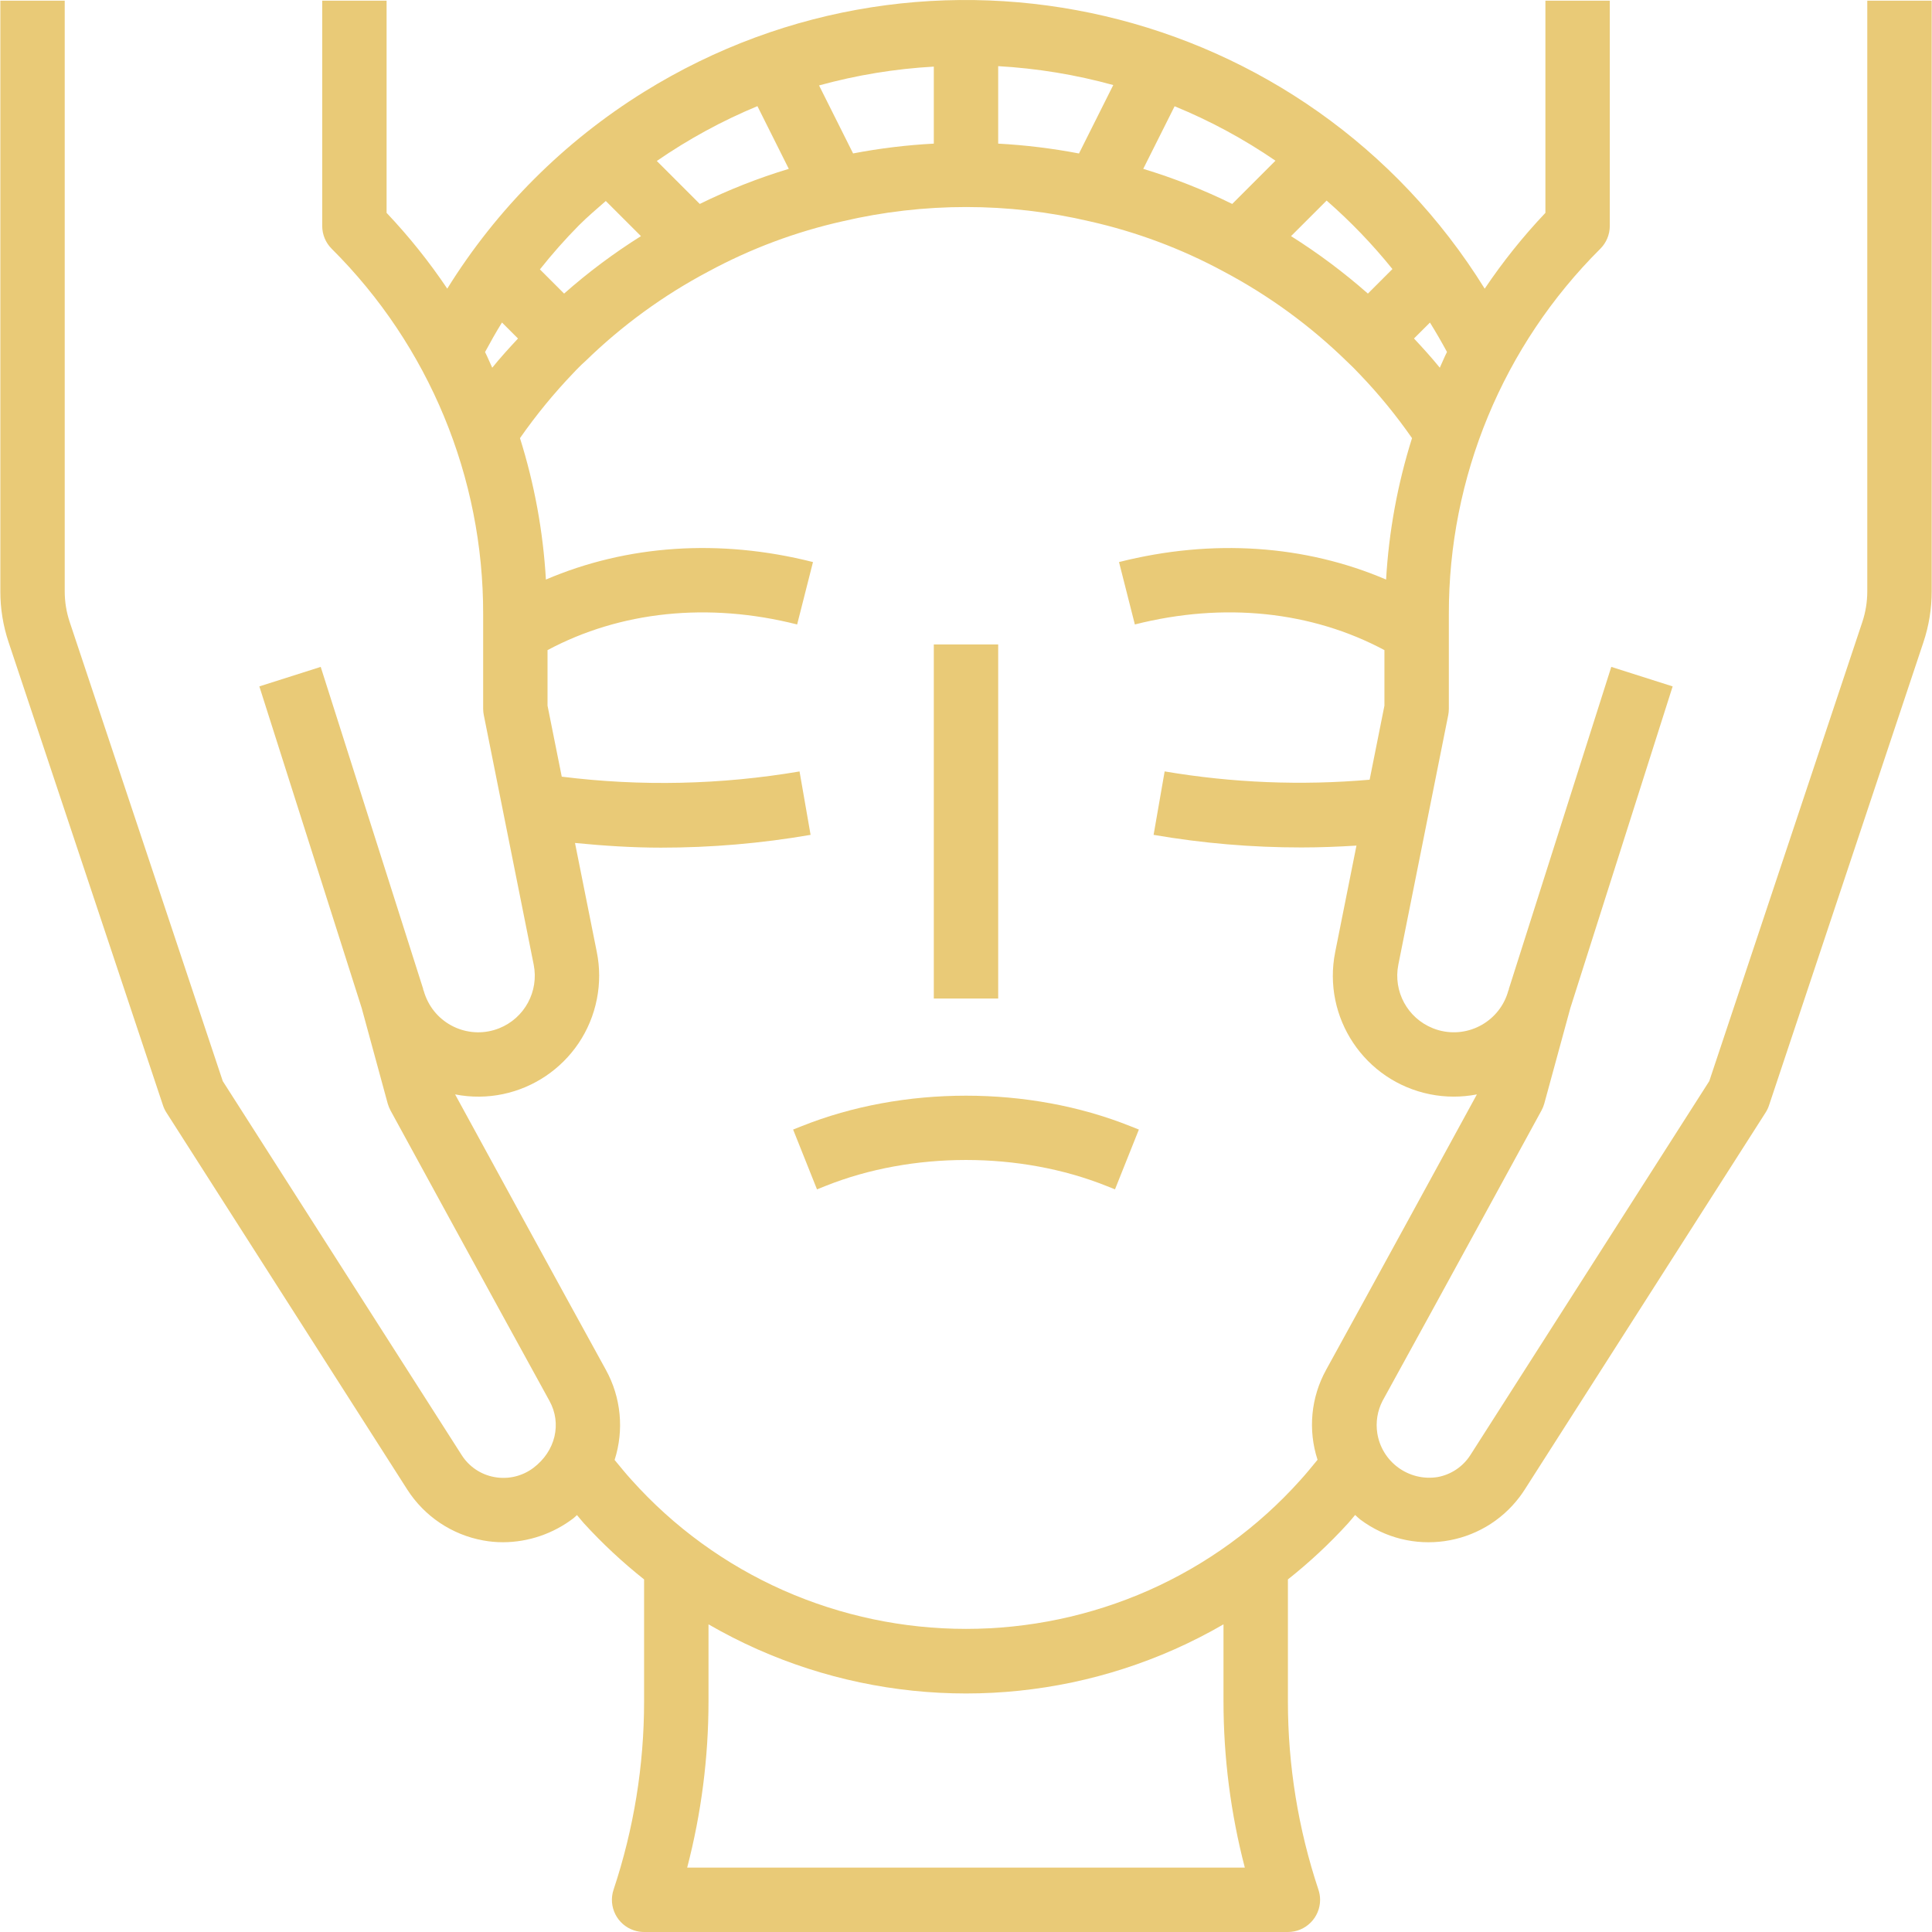 <svg width="50" height="50" viewBox="0 0 50 50" fill="none" xmlns="http://www.w3.org/2000/svg">
<g clip-path="url(#clip0)">
<path d="M20.745 29.146L20.526 29.233L21.144 30.781L21.363 30.693C23.606 29.796 26.394 29.796 28.637 30.693L28.856 30.78L29.474 29.233L29.255 29.146C26.624 28.093 23.376 28.093 20.745 29.146Z" fill="#E9CA77"/>
<path d="M24.167 16.678H25.833V25.842H24.167V16.678Z" fill="#E9CA77"/>
<path d="M48.325 0.017V15.305C48.325 15.573 48.282 15.84 48.198 16.094L44.236 27.979L38.055 37.654C37.863 37.956 37.553 38.164 37.201 38.227C36.457 38.343 35.76 37.834 35.644 37.09C35.6 36.804 35.647 36.512 35.78 36.255C37.229 33.624 39.893 28.74 39.893 28.74C39.924 28.683 39.949 28.622 39.966 28.56L40.64 26.09L43.288 17.764L41.7 17.259L39.046 25.603L39.052 25.605C39.048 25.617 39.039 25.625 39.036 25.636C38.824 26.416 38.02 26.876 37.24 26.664C37.186 26.649 37.133 26.631 37.081 26.61C36.426 26.348 36.051 25.657 36.189 24.965L37.48 18.508C37.49 18.454 37.496 18.399 37.496 18.344V15.904C37.486 12.351 38.898 8.943 41.417 6.437C41.573 6.281 41.661 6.069 41.661 5.848V0.017H39.995V5.509C39.418 6.118 38.892 6.775 38.424 7.471C33.823 0.057 24.083 -2.224 16.669 2.377C14.602 3.66 12.858 5.403 11.575 7.47C11.107 6.774 10.582 6.118 10.005 5.509V0.017H8.339V5.848C8.339 6.069 8.427 6.281 8.583 6.437C11.102 8.943 12.514 12.352 12.504 15.904V18.344C12.504 18.399 12.51 18.454 12.521 18.508L13.812 24.965C13.95 25.657 13.575 26.349 12.92 26.611C12.169 26.911 11.318 26.546 11.018 25.795C10.997 25.743 10.979 25.69 10.964 25.637C10.961 25.625 10.952 25.617 10.949 25.605L10.955 25.604L8.3 17.259L6.712 17.764L9.361 26.09L10.034 28.56C10.052 28.622 10.076 28.683 10.107 28.74C10.107 28.74 12.771 33.623 14.22 36.255C14.542 36.837 14.382 37.554 13.801 37.991C13.514 38.205 13.152 38.291 12.8 38.227C12.447 38.165 12.137 37.957 11.946 37.654L5.765 27.979L1.803 16.095C1.718 15.84 1.675 15.573 1.675 15.305V0.017H0.009V15.305C0.008 15.752 0.081 16.197 0.223 16.622L4.217 28.604C4.238 28.669 4.268 28.732 4.305 28.79L10.541 38.551C10.985 39.243 11.695 39.719 12.503 39.866C12.674 39.898 12.847 39.913 13.021 39.913C13.679 39.91 14.318 39.691 14.841 39.292C14.875 39.267 14.9 39.236 14.932 39.21C14.992 39.278 15.047 39.352 15.108 39.419C15.588 39.945 16.111 40.432 16.669 40.875V44.035C16.669 45.69 16.402 47.334 15.879 48.905C15.734 49.341 15.97 49.813 16.407 49.958C16.492 49.986 16.58 50 16.669 50H33.331C33.791 50 34.164 49.627 34.164 49.167C34.164 49.078 34.149 48.989 34.121 48.905C33.598 47.334 33.331 45.69 33.331 44.035V40.875C33.887 40.435 34.407 39.95 34.886 39.425C34.951 39.355 35.008 39.279 35.071 39.207C35.115 39.245 35.153 39.287 35.2 39.323C36.504 40.301 38.354 40.037 39.333 38.733C39.377 38.674 39.419 38.614 39.459 38.551L45.695 28.79C45.732 28.732 45.762 28.669 45.783 28.604L49.778 16.621C49.92 16.197 49.992 15.752 49.992 15.305V0.017H48.325ZM37.262 9.516C37.046 9.25 36.821 9.003 36.594 8.76L37.007 8.348C37.161 8.595 37.308 8.85 37.448 9.109C37.38 9.242 37.325 9.381 37.262 9.516ZM36.036 6.963L35.401 7.598C34.779 7.05 34.114 6.553 33.412 6.111L34.333 5.191C34.951 5.731 35.521 6.324 36.036 6.963ZM18.11 5.278L16.998 4.166C17.814 3.603 18.686 3.127 19.602 2.747L20.414 4.37C19.622 4.609 18.852 4.913 18.11 5.278ZM22.078 3.971L21.197 2.211C22.167 1.944 23.163 1.78 24.167 1.724V3.717C23.465 3.754 22.767 3.839 22.077 3.971H22.078ZM25.833 1.712C26.84 1.769 27.839 1.933 28.811 2.201L27.924 3.972C27.233 3.84 26.535 3.755 25.833 3.717V1.712ZM30.399 2.75C31.317 3.126 32.191 3.598 33.009 4.159L31.89 5.278C31.148 4.913 30.378 4.609 29.587 4.37L30.399 2.75ZM15.678 5.202L16.588 6.111C15.885 6.552 15.22 7.049 14.599 7.598L13.973 6.972C14.289 6.573 14.626 6.192 14.983 5.831C15.206 5.608 15.444 5.407 15.678 5.202ZM12.992 8.347L13.406 8.761C13.178 9.005 12.953 9.252 12.739 9.516C12.675 9.381 12.62 9.243 12.553 9.111C12.693 8.852 12.836 8.596 12.991 8.347L12.992 8.347ZM32.216 48.334H17.784C18.15 46.93 18.335 45.486 18.336 44.035V42.038C18.745 42.274 19.166 42.489 19.597 42.681C23.038 44.209 26.964 44.209 30.404 42.681C30.835 42.489 31.256 42.274 31.664 42.038V44.036C31.665 45.486 31.85 46.931 32.216 48.334ZM33.652 38.306C32.56 39.524 31.223 40.496 29.728 41.158C26.717 42.488 23.285 42.488 20.274 41.158C18.776 40.494 17.436 39.52 16.343 38.299C16.189 38.131 16.05 37.956 15.906 37.783C16.155 37.008 16.073 36.164 15.68 35.451C14.476 33.265 12.433 29.523 11.778 28.323C13.474 28.654 15.117 27.547 15.448 25.851C15.527 25.45 15.526 25.038 15.445 24.637L14.881 21.816C15.618 21.888 16.359 21.937 17.103 21.937C18.402 21.938 19.698 21.827 20.978 21.606L20.692 19.965C18.658 20.31 16.585 20.356 14.538 20.1L14.17 18.262V16.825C16.051 15.82 18.323 15.577 20.63 16.161L21.04 14.546C18.618 13.932 16.215 14.105 14.128 14.999C14.056 13.756 13.831 12.527 13.457 11.339C13.873 10.743 14.334 10.18 14.837 9.655C14.882 9.605 14.933 9.555 14.984 9.503C15.027 9.46 15.069 9.417 15.152 9.344C16.099 8.422 17.172 7.64 18.34 7.023C19.432 6.433 20.599 5.997 21.81 5.726C23.912 5.235 26.098 5.235 28.2 5.728C29.409 6 30.575 6.436 31.665 7.025C32.837 7.646 33.913 8.431 34.861 9.357C34.973 9.461 35.075 9.564 35.191 9.687C35.684 10.201 36.136 10.754 36.543 11.339C36.169 12.527 35.943 13.756 35.872 14.999C33.785 14.105 31.383 13.933 28.96 14.546L29.37 16.161C31.677 15.576 33.949 15.82 35.829 16.825V18.262L35.446 20.179C33.676 20.333 31.893 20.261 30.141 19.964L29.855 21.606C31.12 21.824 32.401 21.933 33.684 21.932C34.159 21.932 34.633 21.913 35.105 21.884L34.555 24.638C34.216 26.333 35.315 27.981 37.01 28.32C37.41 28.4 37.822 28.401 38.222 28.323C37.567 29.523 35.524 33.265 34.32 35.451C33.927 36.163 33.846 37.005 34.098 37.779C33.952 37.955 33.811 38.132 33.652 38.306H33.652Z" fill="#E9CA77"/>
</g>
<defs>
<clipPath id="clip0">
<rect width="50" height="50" fill="white"/>
</clipPath>
</defs>
</svg>
